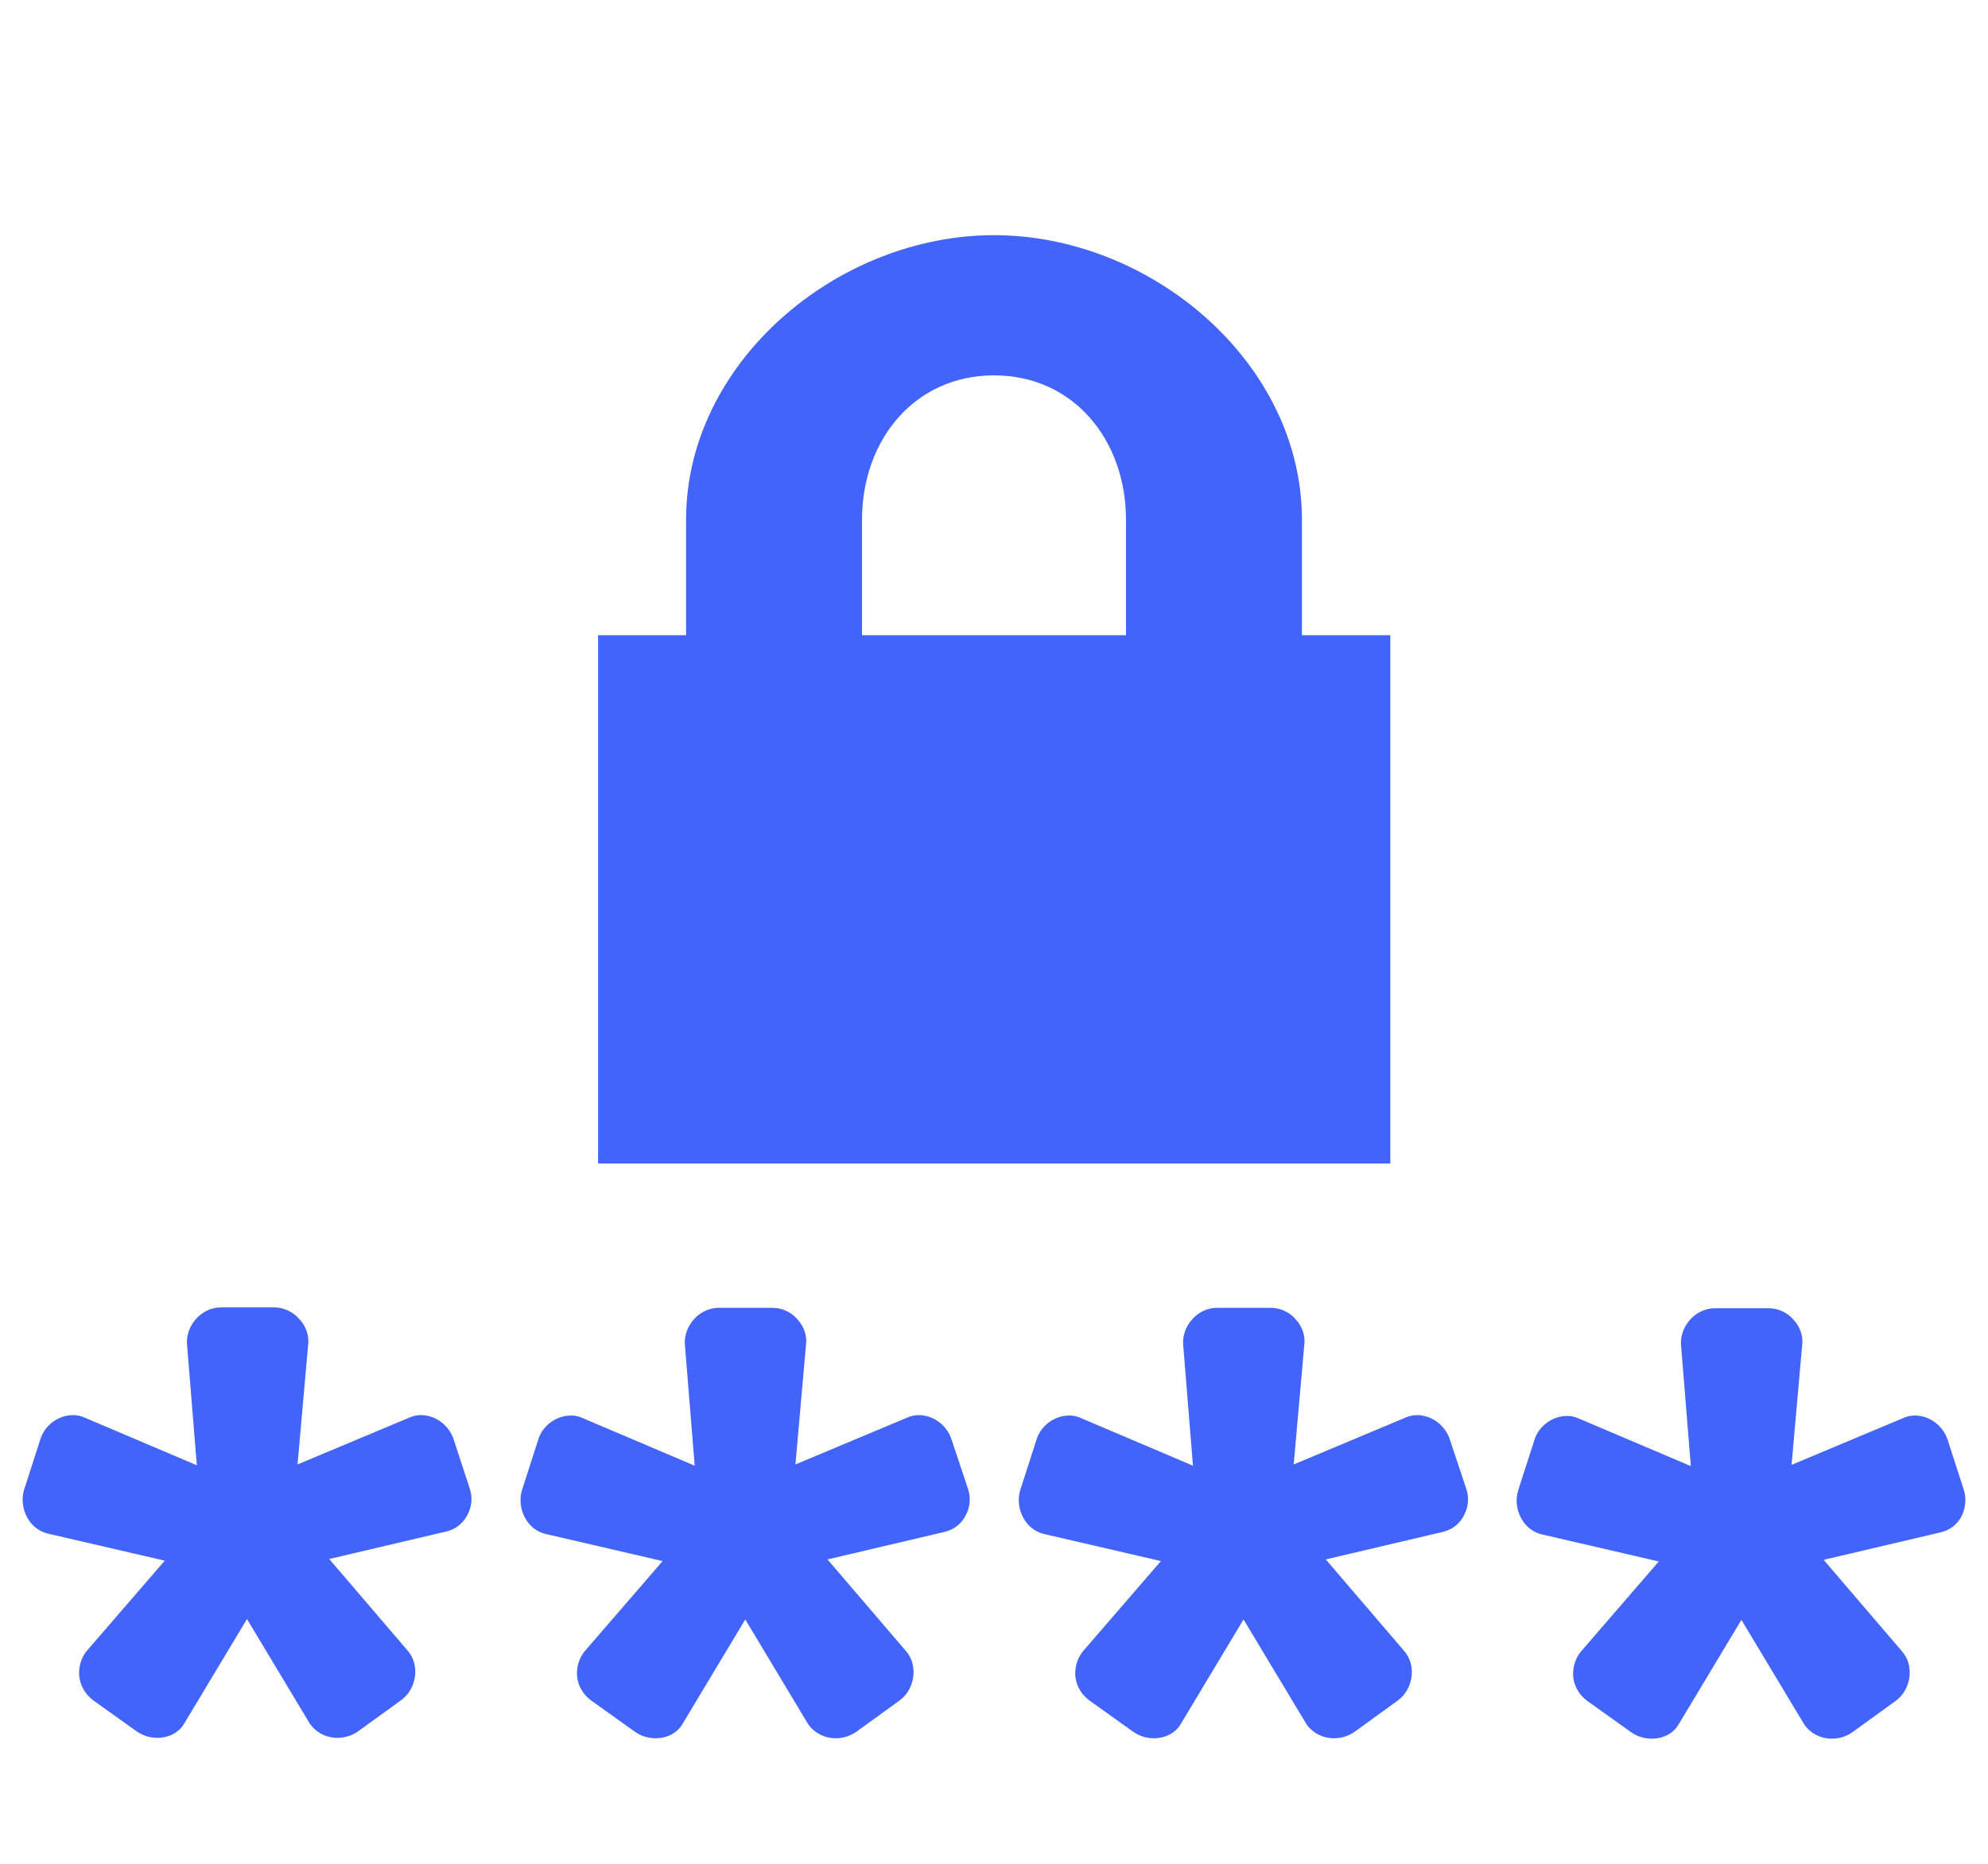 <svg width="96" height="90" viewBox="0 0 96 90" fill="none" xmlns="http://www.w3.org/2000/svg">
<g clip-path="url(#clip0_527_2592)">
<path d="M67.118 30.673H62.87V25.094C62.87 17.51 55.584 11.356 48 11.356C40.416 11.356 33.13 17.51 33.13 25.094V30.673H28.881V56.184H67.138V30.673H67.118ZM54.373 30.673H41.627V25.094C41.627 21.243 44.168 18.126 48 18.126C51.851 18.126 54.373 21.262 54.373 25.094V30.673ZM21.913 69.525C21.695 68.83 21.039 68.334 20.325 68.334C20.126 68.334 19.948 68.374 19.769 68.453L14.369 70.716L14.885 64.879C14.925 64.463 14.766 64.026 14.448 63.688C14.131 63.331 13.694 63.132 13.237 63.132H10.676C10.22 63.132 9.783 63.331 9.465 63.688C9.167 64.026 9.009 64.443 9.028 64.879L9.505 70.756L4.085 68.453C3.906 68.374 3.728 68.334 3.529 68.334C2.814 68.334 2.139 68.83 1.941 69.525L1.167 71.927C1.028 72.364 1.087 72.88 1.325 73.297C1.544 73.694 1.901 73.952 2.298 74.052L7.956 75.362L4.164 79.749C3.906 80.087 3.787 80.523 3.827 80.96C3.886 81.417 4.125 81.814 4.482 82.092L6.567 83.581C6.864 83.799 7.222 83.918 7.599 83.918C8.175 83.918 8.671 83.64 8.909 83.204L11.927 78.181L14.944 83.204C15.223 83.64 15.739 83.918 16.294 83.918C16.632 83.918 16.97 83.819 17.267 83.621L19.352 82.112C19.749 81.834 19.987 81.397 20.047 80.901C20.087 80.444 19.967 80.027 19.689 79.71L15.898 75.282L21.556 73.952C21.973 73.853 22.33 73.595 22.548 73.198C22.787 72.781 22.826 72.304 22.687 71.888L21.913 69.525ZM45.955 69.525C45.736 68.83 45.081 68.334 44.367 68.334C44.168 68.334 43.989 68.374 43.811 68.453L38.411 70.716L38.927 64.879C38.967 64.463 38.808 64.026 38.49 63.688C38.172 63.331 37.736 63.152 37.279 63.152H34.718C34.261 63.152 33.825 63.351 33.507 63.708C33.209 64.046 33.05 64.463 33.07 64.899L33.547 70.776L28.127 68.473C27.948 68.393 27.77 68.354 27.571 68.354C26.856 68.354 26.181 68.85 25.983 69.545L25.209 71.947C25.07 72.384 25.129 72.9 25.367 73.317C25.586 73.714 25.943 73.972 26.34 74.071L31.998 75.382L28.206 79.769C27.948 80.107 27.829 80.543 27.869 80.98C27.928 81.437 28.167 81.834 28.544 82.112L30.628 83.601C30.926 83.819 31.284 83.938 31.661 83.938C32.236 83.938 32.733 83.66 32.971 83.224L35.989 78.201L39.006 83.224C39.284 83.66 39.8 83.938 40.356 83.938C40.694 83.938 41.031 83.839 41.329 83.641L43.414 82.132C43.811 81.854 44.049 81.417 44.108 80.921C44.148 80.464 44.029 80.047 43.751 79.729L39.959 75.302L45.617 73.972C46.034 73.873 46.392 73.615 46.61 73.218C46.848 72.801 46.888 72.324 46.749 71.907L45.955 69.525ZM94.833 71.947L94.058 69.545C93.84 68.85 93.185 68.354 92.47 68.354C92.272 68.354 92.093 68.393 91.914 68.473L86.514 70.736L87.031 64.899C87.07 64.482 86.912 64.046 86.594 63.708C86.276 63.351 85.839 63.172 85.383 63.172H82.822C82.365 63.172 81.928 63.371 81.611 63.728C81.313 64.066 81.154 64.482 81.174 64.919L81.65 70.796L76.231 68.493C76.052 68.413 75.873 68.374 75.675 68.374C74.96 68.374 74.285 68.87 74.087 69.565L73.312 71.967C73.173 72.404 73.233 72.92 73.471 73.337C73.689 73.734 74.047 73.992 74.444 74.091L80.102 75.401L76.31 79.789C76.052 80.126 75.933 80.563 75.972 81C76.032 81.457 76.27 81.854 76.647 82.132L78.732 83.621C79.03 83.839 79.387 83.958 79.764 83.958C80.34 83.958 80.837 83.68 81.075 83.243L84.092 78.221L87.11 83.243C87.388 83.68 87.904 83.958 88.46 83.958C88.797 83.958 89.135 83.859 89.433 83.66L91.517 82.151C91.914 81.874 92.153 81.437 92.212 80.941C92.252 80.484 92.133 80.067 91.855 79.749L88.063 75.322L93.721 73.992C94.138 73.893 94.495 73.635 94.714 73.237C94.912 72.841 94.972 72.364 94.833 71.947ZM70.017 69.525C69.798 68.83 69.143 68.334 68.428 68.334C68.23 68.334 68.051 68.374 67.873 68.453L62.472 70.716L62.989 64.879C63.028 64.463 62.87 64.026 62.552 63.688C62.234 63.331 61.797 63.152 61.341 63.152H58.78C58.323 63.152 57.886 63.351 57.569 63.708C57.271 64.046 57.112 64.463 57.132 64.899L57.608 70.776L52.189 68.473C52.01 68.393 51.831 68.354 51.633 68.354C50.918 68.354 50.243 68.85 50.044 69.545L49.27 71.947C49.131 72.384 49.191 72.9 49.429 73.317C49.648 73.714 50.005 73.972 50.402 74.071L56.06 75.382L52.268 79.769C52.01 80.107 51.891 80.543 51.931 80.98C51.99 81.437 52.228 81.834 52.606 82.112L54.69 83.601C54.988 83.819 55.345 83.938 55.722 83.938C56.298 83.938 56.794 83.66 57.033 83.224L60.05 78.201L63.068 83.224C63.346 83.66 63.862 83.938 64.418 83.938C64.756 83.938 65.093 83.839 65.391 83.641L67.475 82.132C67.873 81.854 68.111 81.417 68.17 80.921C68.21 80.464 68.091 80.047 67.813 79.729L64.021 75.302L69.679 73.972C70.096 73.873 70.453 73.615 70.672 73.218C70.91 72.801 70.95 72.324 70.811 71.907L70.017 69.525Z" fill="#4364FA"/>
</g>
<defs>
<clipPath id="clip0_527_2592">
<rect width="95.294" height="90" fill="white" transform="translate(0.353)"/>
</clipPath>
</defs>
</svg>
